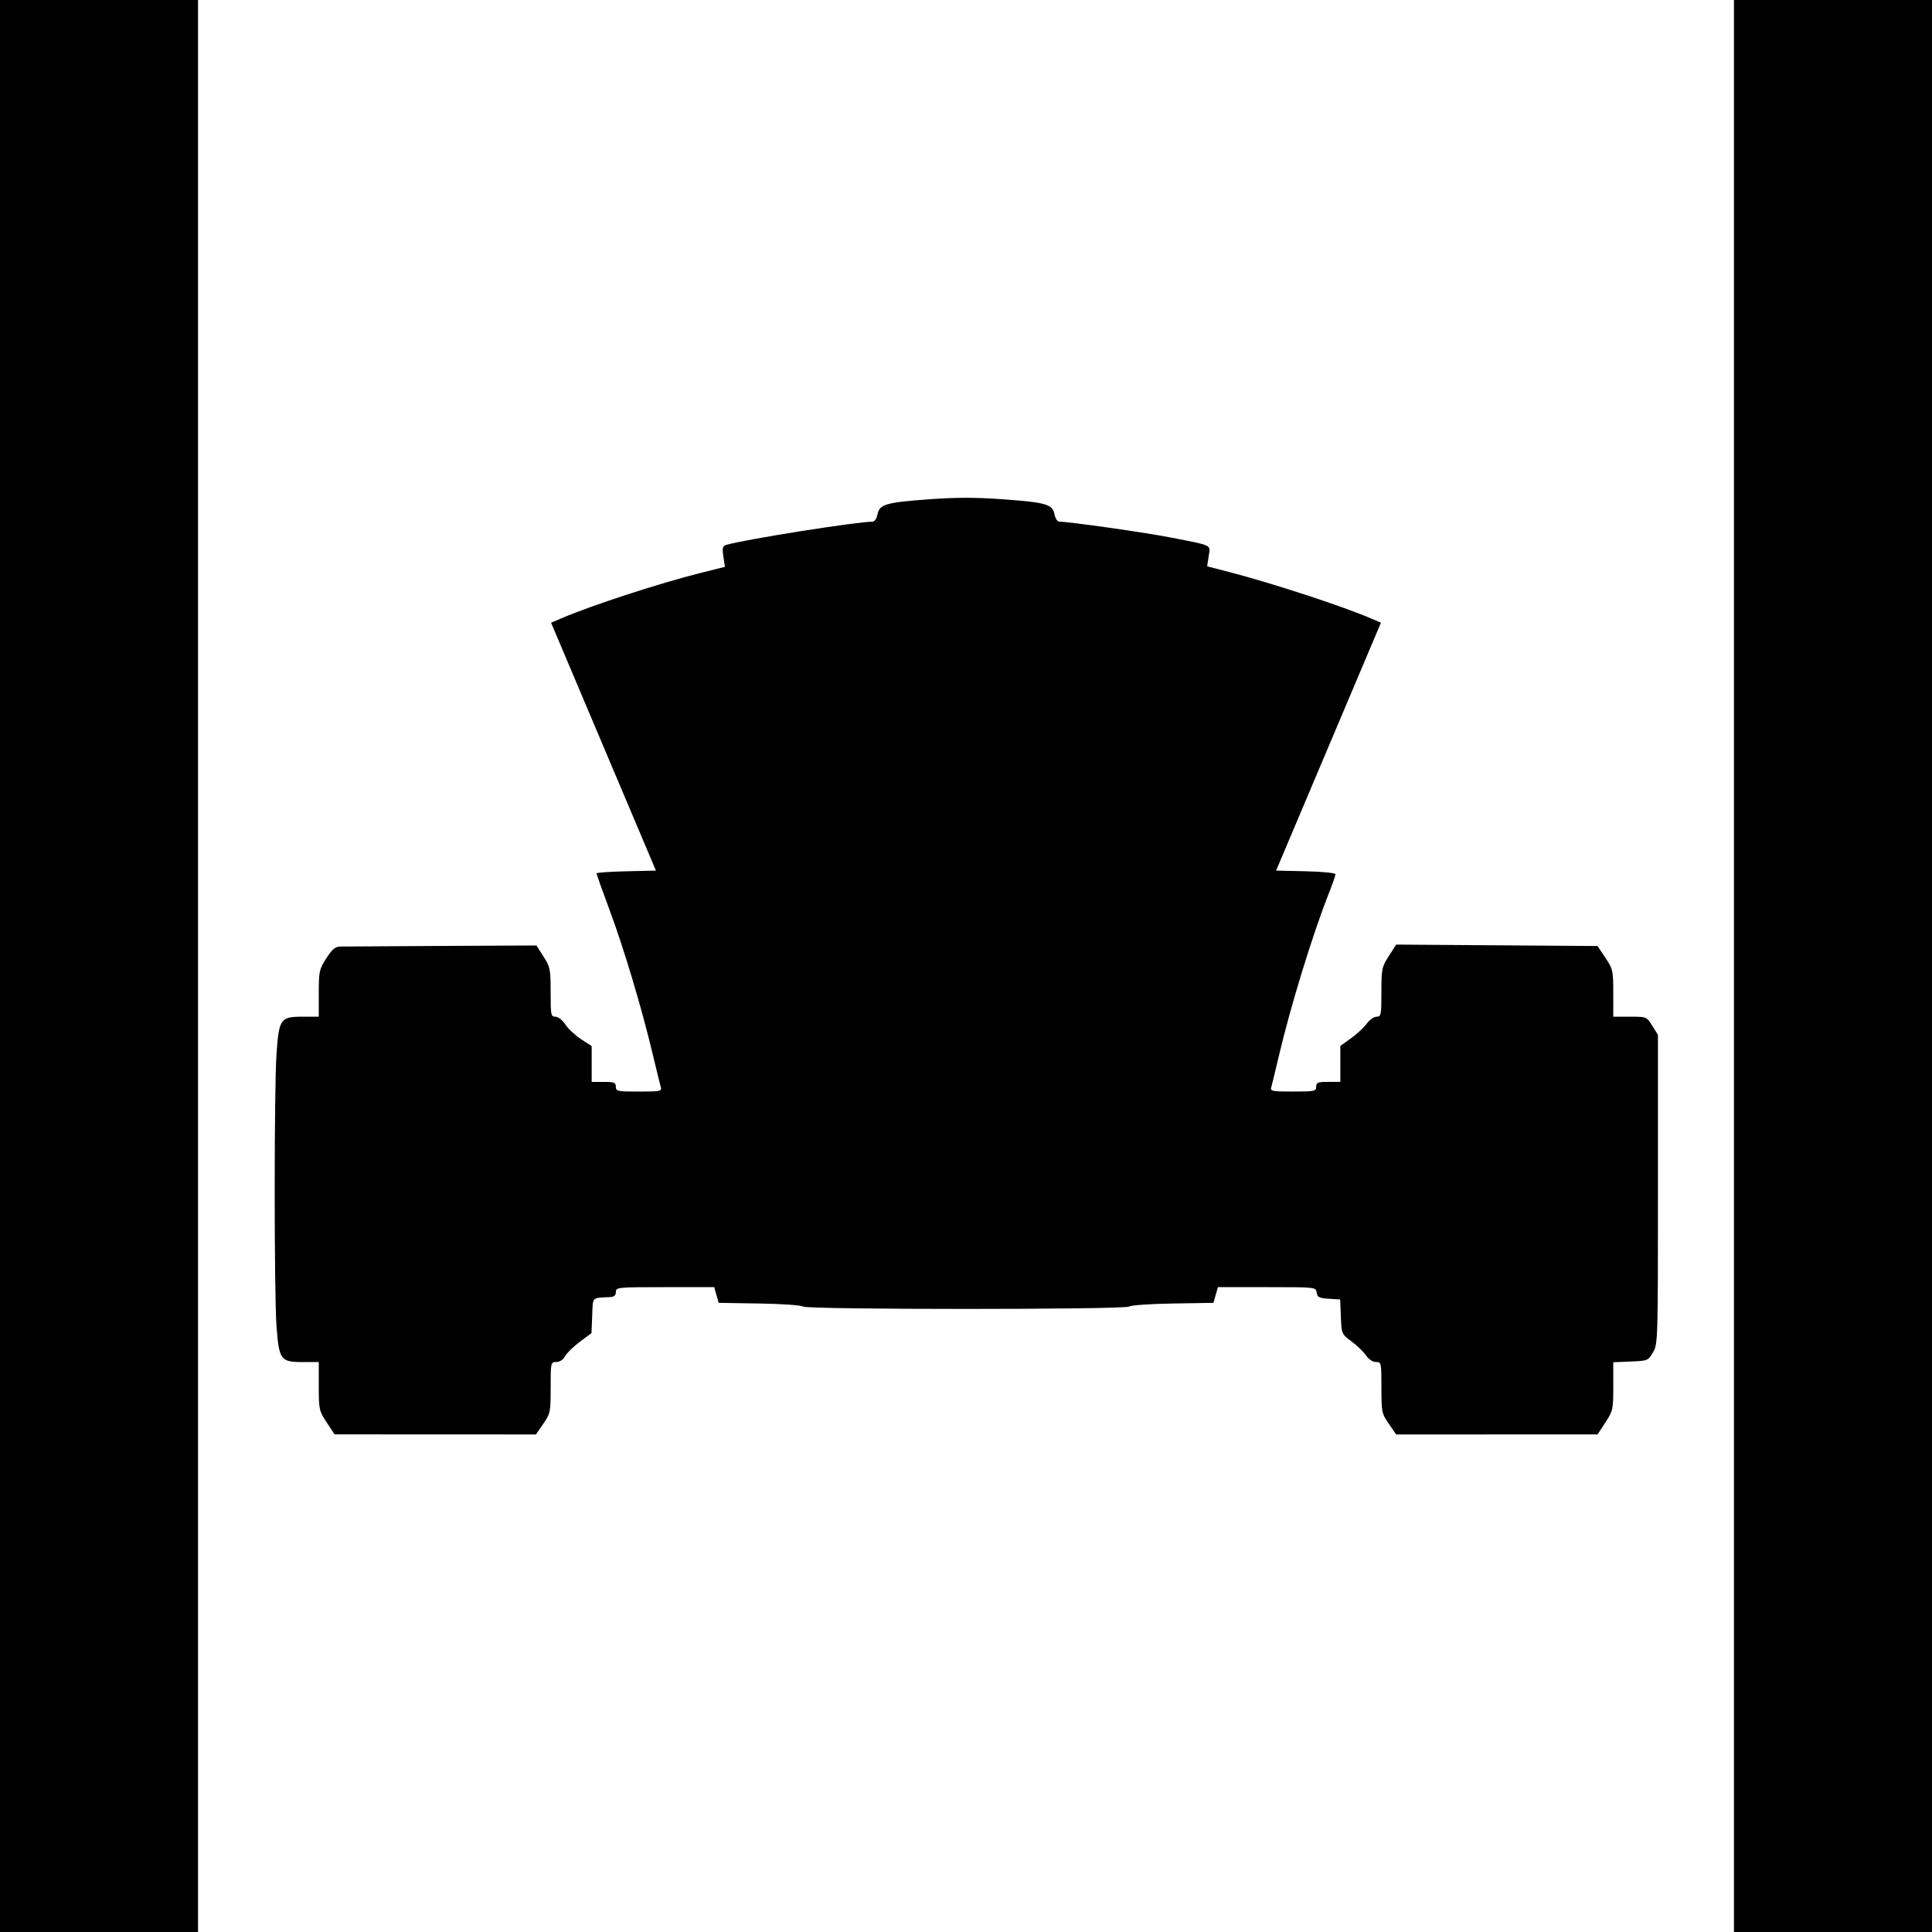 <?xml version="1.0" encoding="UTF-8" standalone="no"?>
<!-- Created with Inkscape (http://www.inkscape.org/) -->

<svg
   sodipodi:docname="Terrapin-Civilian 3.svg"
   id="svg8"
   version="1.1"
   viewBox="0 0 137.541 137.541"
   height="137.541mm"
   width="137.541mm"
   inkscape:version="1.2 (dc2aedaf03, 2022-05-15)"
   inkscape:export-filename="Terrapin-Civilian 4.png"
   inkscape:export-xdpi="96"
   inkscape:export-ydpi="96"
   xml:space="preserve"
   xmlns:inkscape="http://www.inkscape.org/namespaces/inkscape"
   xmlns:sodipodi="http://sodipodi.sourceforge.net/DTD/sodipodi-0.dtd"
   xmlns="http://www.w3.org/2000/svg"
   xmlns:svg="http://www.w3.org/2000/svg"
   xmlns:rdf="http://www.w3.org/1999/02/22-rdf-syntax-ns#"
   xmlns:cc="http://creativecommons.org/ns#"
   xmlns:dc="http://purl.org/dc/elements/1.1/"><defs
     id="defs2" /><sodipodi:namedview
     id="base"
     pagecolor="#ffffff"
     bordercolor="#666666"
     borderopacity="1.0"
     inkscape:pageopacity="0.0"
     inkscape:pageshadow="2"
     inkscape:zoom="0.70000002"
     inkscape:cx="359.99999"
     inkscape:cy="282.85714"
     inkscape:document-units="mm"
     inkscape:current-layer="layer1"
     showgrid="false"
     inkscape:window-width="1920"
     inkscape:window-height="1017"
     inkscape:window-x="1912"
     inkscape:window-y="-8"
     inkscape:window-maximized="1"
     inkscape:showpageshadow="2"
     inkscape:pagecheckerboard="0"
     inkscape:deskcolor="#d1d1d1" /><g
     inkscape:label="Layer 1"
     inkscape:groupmode="layer"
     id="layer1"
     transform="translate(-268.643, -41.434)"><path
       style="fill:#000000;stroke-width:0.172"
       d="M 268.643,110.204 V 41.434 h 7.049 7.049 v 68.77 68.77 h -7.049 -7.049 z"
       id="path126" /><path
       style="fill:#000000;stroke-width:0.172"
       d="m 291.896,142.697 c -0.536,-0.82 -0.559,-0.924 -0.559,-2.576 v -1.721 h -1.184 c -1.533,0 -1.651,-0.167 -1.827,-2.583 -0.169,-2.322 -0.169,-16.87 3.3e-4,-19.333 0.172,-2.511 0.281,-2.67 1.827,-2.67 h 1.184 v -1.661 c 0,-1.565 0.031,-1.709 0.534,-2.493 0.412,-0.642 0.638,-0.834 0.989,-0.841 0.25,-0.005 3.496,-0.025 7.213,-0.043 l 6.758,-0.033 0.506,0.789 c 0.475,0.741 0.506,0.895 0.506,2.536 0,1.63 0.023,1.747 0.342,1.747 0.196,0 0.5,0.239 0.71,0.559 0.203,0.307 0.706,0.778 1.119,1.045 l 0.751,0.486 v 1.276 1.276 h 0.86 c 0.745,0 0.86,0.046 0.86,0.344 0,0.32 0.115,0.344 1.645,0.344 1.485,0 1.637,-0.029 1.559,-0.301 -0.047,-0.166 -0.318,-1.268 -0.601,-2.45 -0.794,-3.312 -2.014,-7.383 -3.043,-10.159 -0.514,-1.385 -0.934,-2.565 -0.934,-2.622 0,-0.057 0.952,-0.125 2.114,-0.151 l 2.114,-0.048 -3.732,-8.824 -3.732,-8.824 0.726,-0.311 c 2.127,-0.912 6.994,-2.5 9.874,-3.222 l 1.778,-0.446 -0.11,-0.734 c -0.092,-0.615 -0.06,-0.749 0.199,-0.826 1.31,-0.388 9.3,-1.656 10.438,-1.656 0.126,0 0.277,-0.233 0.334,-0.519 0.144,-0.719 0.59,-0.849 3.679,-1.074 1.923,-0.14 3.321,-0.14 5.244,0 3.089,0.225 3.535,0.355 3.679,1.074 0.057,0.285 0.205,0.519 0.329,0.519 0.699,0 6.151,0.776 7.984,1.136 2.996,0.589 2.787,0.484 2.66,1.328 l -0.107,0.717 1.603,0.415 c 3.015,0.781 8.008,2.415 10.043,3.287 l 0.726,0.311 -3.732,8.824 -3.732,8.824 2.114,0.048 c 1.178,0.027 2.114,0.12 2.114,0.21 0,0.089 -0.222,0.725 -0.494,1.413 -1.148,2.908 -2.728,8.059 -3.547,11.566 -0.243,1.04 -0.483,2.027 -0.533,2.192 -0.082,0.272 0.067,0.301 1.554,0.301 1.53,0 1.645,-0.024 1.645,-0.344 0,-0.298 0.115,-0.344 0.86,-0.344 h 0.86 v -1.279 -1.279 l 0.751,-0.539 c 0.413,-0.296 0.918,-0.765 1.123,-1.042 0.205,-0.277 0.524,-0.503 0.711,-0.503 0.315,0 0.339,-0.123 0.339,-1.747 0,-1.655 0.028,-1.79 0.526,-2.566 l 0.526,-0.819 7.168,0.051 7.168,0.051 0.559,0.837 c 0.535,0.802 0.559,0.908 0.559,2.515 v 1.678 h 1.187 c 1.185,0 1.187,7.2e-4 1.59,0.645 l 0.404,0.645 1.7e-4,11.003 c 1.7e-4,10.786 -0.005,11.015 -0.353,11.605 -0.346,0.59 -0.378,0.603 -1.59,0.652 l -1.237,0.051 v 1.714 c 0,1.644 -0.023,1.749 -0.559,2.568 l -0.559,0.855 -7.17,0.003 -7.17,0.003 -0.524,-0.762 c -0.503,-0.731 -0.524,-0.835 -0.524,-2.579 0,-1.77 -0.009,-1.817 -0.387,-1.818 -0.228,-3.4e-4 -0.52,-0.194 -0.711,-0.473 -0.179,-0.26 -0.643,-0.707 -1.032,-0.995 -0.702,-0.518 -0.707,-0.532 -0.757,-1.753 l -0.05,-1.231 -0.809,-0.052 c -0.689,-0.044 -0.817,-0.109 -0.864,-0.439 -0.055,-0.387 -0.057,-0.387 -3.543,-0.387 h -3.488 l -0.16,0.559 -0.16,0.559 -2.912,0.047 c -1.602,0.026 -2.988,0.123 -3.08,0.215 -0.228,0.228 -23.007,0.228 -23.236,0 -0.092,-0.092 -1.478,-0.189 -3.08,-0.215 l -2.912,-0.047 -0.16,-0.559 -0.16,-0.559 h -3.5 c -3.385,-10e-6 -3.5,0.011 -3.5,0.344 0,0.246 -0.122,0.35 -0.43,0.365 -1.31,0.066 -1.199,-0.051 -1.254,1.313 l -0.051,1.249 -0.836,0.624 c -0.46,0.343 -0.934,0.807 -1.053,1.029 -0.132,0.247 -0.372,0.405 -0.617,0.405 -0.394,0 -0.401,0.029 -0.401,1.817 0,1.744 -0.021,1.848 -0.524,2.579 l -0.524,0.762 -7.17,-0.003 -7.17,-0.003 -0.559,-0.855 z"
       id="path186" /><path
       style="fill:#000000;stroke-width:0.172"
       d="M 392.085,110.204 V 41.434 h 7.049 7.049 v 68.77 68.77 h -7.049 -7.049 z"
       id="path184" /></g></svg>
